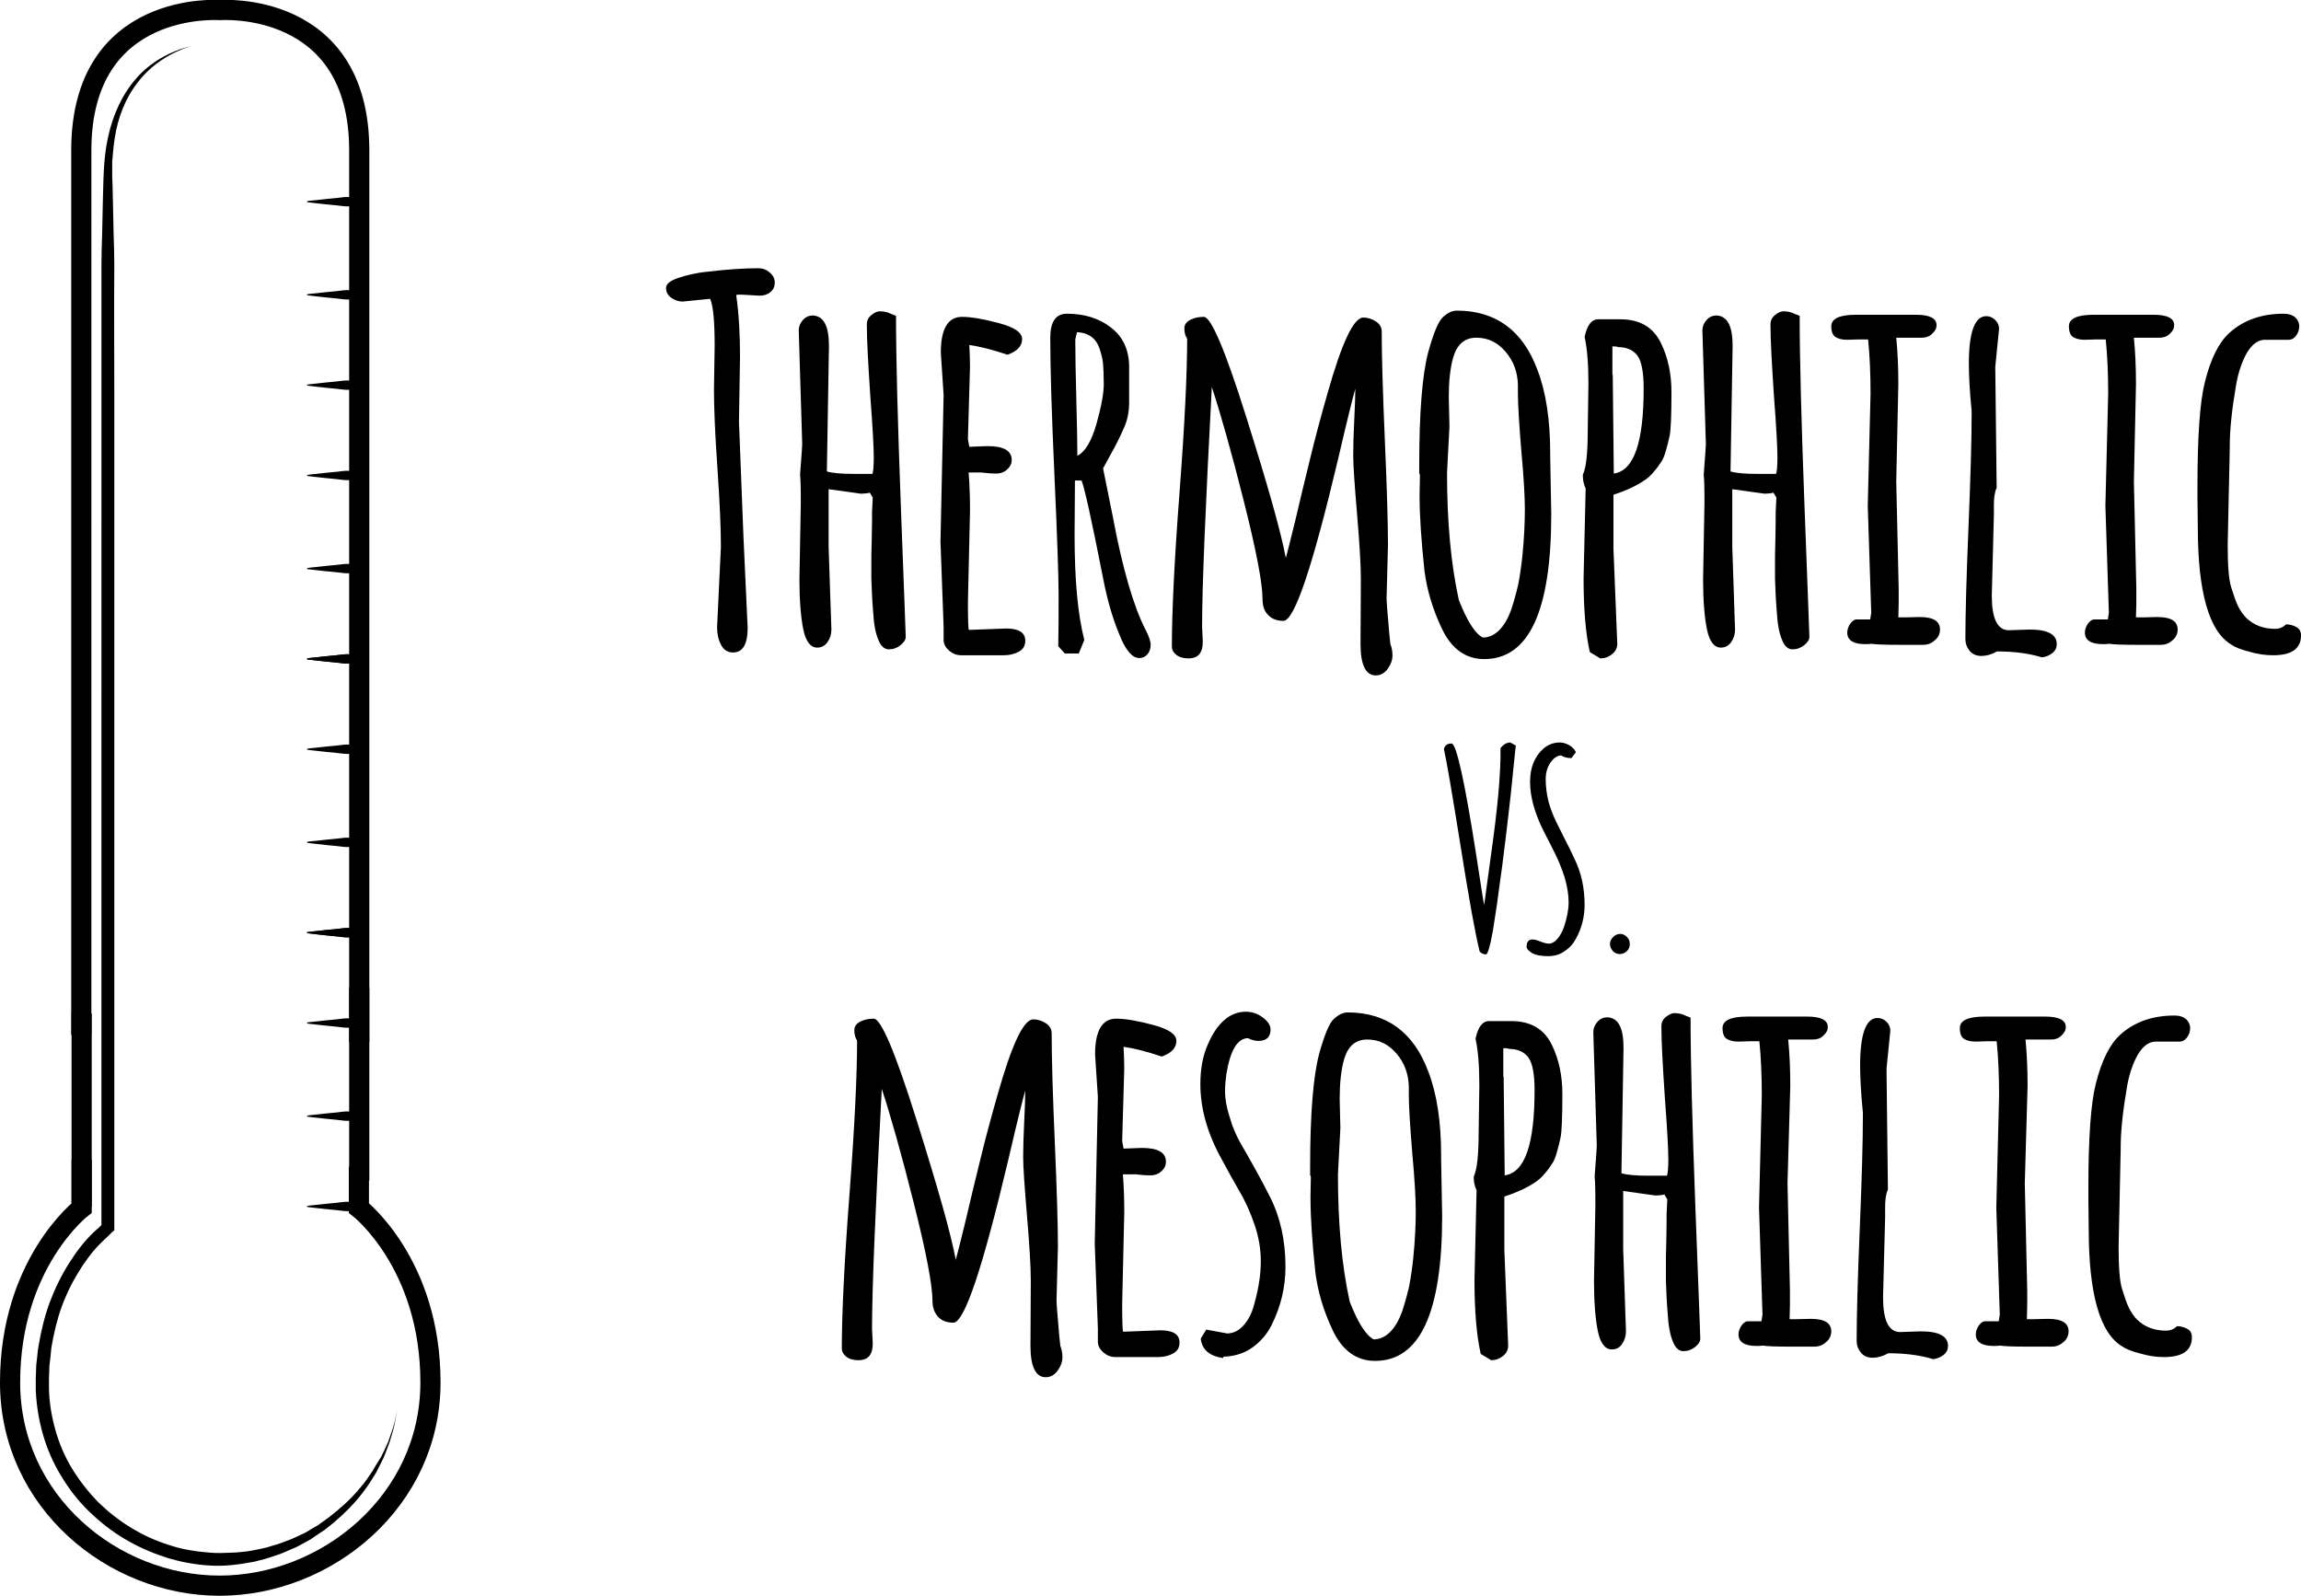 <?xml version="1.0" encoding="utf-8"?>
<!-- Generator: Adobe Illustrator 18.0.0, SVG Export Plug-In . SVG Version: 6.00 Build 0)  -->
<!DOCTYPE svg PUBLIC "-//W3C//DTD SVG 1.1//EN" "http://www.w3.org/Graphics/SVG/1.1/DTD/svg11.dtd">
<svg version="1.1" id="Layer_1" xmlns="http://www.w3.org/2000/svg" xmlns:xlink="http://www.w3.org/1999/xlink" x="0px" y="0px"
	 viewBox="328.3 253.7 662.3 459.3" enable-background="new 328.3 253.7 662.3 459.3" xml:space="preserve">
<g>
	<path fill="none" stroke="#000000" stroke-width="5.806" stroke-miterlimit="10" d="M431.7,553.7c0-47.1,0-219.3,0-256.7
		c0-43.4-40-40.4-40-40.4s-40-3.1-40,40.4c0,36.9,0,204.8,0,254.6"/>
	<g>
		<path d="M442.6,659.8l-0.6,3.1l-0.3,1.5l-0.4,1.5l-0.9,3l-1.1,2.9l-0.6,1.5l-0.7,1.4c-0.5,0.9-0.9,1.9-1.4,2.8
			c-1.1,1.8-2.2,3.6-3.5,5.3c-2.5,3.4-5.5,6.4-8.8,9.2l-2.5,2c-0.9,0.6-1.8,1.2-2.7,1.8l-1.3,0.9c-0.5,0.3-0.9,0.5-1.4,0.8l-2.8,1.5
			c-2,0.8-3.9,1.8-5.9,2.4c-1,0.3-2,0.7-3.1,1l-3.1,0.8c-4.2,0.8-8.6,1.4-12.8,1.1c-2.2-0.1-4.3-0.4-6.5-0.8
			c-1.1-0.2-2.1-0.4-3.2-0.7c-1-0.3-2.1-0.5-3.1-0.9c-4.1-1.3-8.1-3.1-11.8-5.3c-3.7-2.2-7.1-4.9-10.2-7.9c-3.1-3-5.8-6.5-8-10.2
			c-2.3-3.7-4-7.7-5.2-11.8c-1.2-4.1-1.9-8.5-2.1-12.8l0-1.6l0-0.2l0-0.1l0-0.2l0-0.4l0-0.8l0.1-3.1c0-1,0.2-2.1,0.3-3.2
			c0.1-1.1,0.2-2.2,0.4-3.2c0.7-4.2,1.7-8.4,3.2-12.5c1.5-4,3.4-7.9,5.7-11.5c0.6-0.9,1.2-1.8,1.8-2.7c0.6-0.9,1.3-1.7,2-2.6
			c1.4-1.7,2.8-3.2,4.6-4.7l-0.1,0.1l1.4-1.4l-0.5,1.3v-57.6h3.6v2.3h-3.6V404v-36.9c0-12.3,0-24.6,0-36.9c0-3.1,0.1-6.2,0.2-9.2
			l0.2-9.2c0.2-6.1,0.1-12.4,1.5-18.6c1.3-6.1,3.9-12.1,8-16.8c4.1-4.8,9.8-7.9,15.7-9.4c-5.8,1.9-11.2,5.3-14.9,10.1
			c-3.8,4.7-6,10.5-6.9,16.5l-0.3,2.2l-0.2,2.2c-0.1,0.7-0.1,1.5-0.2,2.2l0,2.3l0,2.3l0.1,2.3l0.1,4.6l0.2,9.2
			c0.1,3.1,0.2,6.2,0.2,9.2c-0.1,12.3,0,24.6,0,36.9V404v147.7h-3.6v-2.3h3.6V607v0.8l-0.6,0.5l-1.4,1.4l0,0l-0.1,0.1
			c-0.7,0.6-1.4,1.3-2.1,2c-0.7,0.7-1.4,1.5-2,2.2c-0.6,0.8-1.3,1.6-1.8,2.4c-0.6,0.8-1.2,1.6-1.7,2.5c-2.2,3.4-4,7-5.4,10.8
			c-1.4,3.8-2.3,7.8-3,11.8c-0.1,1-0.2,2-0.3,3c-0.1,1-0.3,2-0.3,3l-0.1,3.1l0,0.8l0,0.4l0,0.3l0,1.5c0.1,4,0.8,8,1.9,11.9
			c1.1,3.8,2.7,7.6,4.8,11c2.1,3.4,4.6,6.6,7.4,9.5c2.9,2.8,6,5.3,9.5,7.4c3.4,2.1,7.1,3.8,11,5c3.8,1.3,7.9,1.9,11.8,2.2
			c1,0.1,2.1,0.1,3,0.1l3-0.1c1,0,2-0.1,3-0.2c1-0.1,2-0.2,3-0.4l3-0.6c1-0.2,2-0.5,2.9-0.8c2-0.5,3.8-1.3,5.7-2l2.8-1.3
			c0.5-0.2,0.9-0.4,1.4-0.7l1.3-0.8c0.9-0.5,1.8-1,2.6-1.6l2.5-1.8c3.2-2.5,6.3-5.2,8.9-8.4c1.4-1.5,2.5-3.3,3.7-5
			c0.5-0.9,1-1.8,1.6-2.7l0.8-1.3l0.7-1.4l1.3-2.8l1-2.9l0.5-1.5l0.4-1.5L442.6,659.8z"/>
	</g>
	<path fill="none" stroke="#000000" stroke-width="5.806" stroke-miterlimit="10" d="M351.8,587.4c0,8.9,0,14,0,14
		s-20.6,15.9-20.6,50.2c0,34.3,29.6,58.5,60.3,58.5c30.8,0,60.7-24.3,60.7-58.5c0-34.3-20.6-50.2-20.6-50.2s0-4.3,0-11.9"/>
	<line fill="none" stroke="#000000" stroke-width="5.806" stroke-miterlimit="10" x1="351.8" y1="545.4" x2="351.8" y2="600.9"/>
	<line fill="none" stroke="#000000" stroke-width="5.806" stroke-miterlimit="10" x1="431.7" y1="538" x2="431.7" y2="593.5"/>
	<path fill="none" stroke="#000000" stroke-width="3.629" stroke-miterlimit="10" d="M359.4,549.4"/>
	<g>
		<path d="M416.7,600.8c0,0,1.1-0.2,2.6-0.3c1.6-0.2,3.7-0.4,5.8-0.6c1.1-0.1,2.1-0.3,3.1-0.3c1,0,1.9,0.1,2.7,0.3
			c1.6,0.3,2.6,0.9,2.6,0.9v0.3c0,0-1.1,0.6-2.6,0.9c-0.8,0.2-1.7,0.3-2.7,0.3c-1,0-2-0.2-3.1-0.3c-2.1-0.2-4.2-0.4-5.8-0.6
			c-1.6-0.2-2.6-0.3-2.6-0.3V600.8z"/>
	</g>
	<g>
		<path d="M416.7,574.8c0,0,1.1-0.2,2.6-0.3c1.6-0.2,3.7-0.4,5.8-0.6c1.1-0.1,2.1-0.3,3.1-0.3c1,0,1.9,0.1,2.7,0.3
			c1.6,0.3,2.6,0.9,2.6,0.9v0.3c0,0-1.1,0.6-2.6,0.9c-0.8,0.2-1.7,0.3-2.7,0.3c-1,0-2-0.2-3.1-0.3c-2.1-0.2-4.2-0.4-5.8-0.6
			c-1.6-0.2-2.6-0.3-2.6-0.3V574.8z"/>
	</g>
	<g>
		<path d="M416.7,548c0,0,1.1-0.2,2.6-0.3c1.6-0.2,3.7-0.4,5.8-0.6c1.1-0.1,2.1-0.3,3.1-0.3c1,0,1.9,0.1,2.7,0.3
			c1.6,0.3,2.6,0.9,2.6,0.9v0.3c0,0-1.1,0.6-2.6,0.9c-0.8,0.2-1.7,0.3-2.7,0.3c-1,0-2-0.2-3.1-0.3c-2.1-0.2-4.2-0.4-5.8-0.6
			c-1.6-0.2-2.6-0.3-2.6-0.3V548z"/>
	</g>
	<g>
		<path d="M416.7,522c0,0,1.1-0.2,2.6-0.3c1.6-0.2,3.7-0.4,5.8-0.6c1.1-0.1,2.1-0.3,3.1-0.3c1,0,1.9,0.1,2.7,0.3
			c1.6,0.3,2.6,0.9,2.6,0.9v0.3c0,0-1.1,0.6-2.6,0.9c-0.8,0.2-1.7,0.3-2.7,0.3c-1,0-2-0.2-3.1-0.3c-2.1-0.2-4.2-0.4-5.8-0.6
			c-1.6-0.2-2.6-0.3-2.6-0.3V522z"/>
	</g>
	<g>
		<path d="M416.7,522c0,0,1.1-0.2,2.6-0.3c1.6-0.2,3.7-0.4,5.8-0.6c1.1-0.1,2.1-0.3,3.1-0.3c1,0,1.9,0.1,2.7,0.3
			c1.6,0.3,2.6,0.9,2.6,0.9v0.3c0,0-1.1,0.6-2.6,0.9c-0.8,0.2-1.7,0.3-2.7,0.3c-1,0-2-0.2-3.1-0.3c-2.1-0.2-4.2-0.4-5.8-0.6
			c-1.6-0.2-2.6-0.3-2.6-0.3V522z"/>
	</g>
	<g>
		<path d="M416.7,496c0,0,1.1-0.2,2.6-0.3c1.6-0.2,3.7-0.4,5.8-0.6c1.1-0.1,2.1-0.3,3.1-0.3c1,0,1.9,0.1,2.7,0.3
			c1.6,0.3,2.6,0.9,2.6,0.9v0.3c0,0-1.1,0.6-2.6,0.9c-0.8,0.2-1.7,0.3-2.7,0.3c-1,0-2-0.2-3.1-0.3c-2.1-0.2-4.2-0.4-5.8-0.6
			c-1.6-0.2-2.6-0.3-2.6-0.3V496z"/>
	</g>
	<g>
		<path d="M416.7,469.2c0,0,1.1-0.2,2.6-0.3c1.6-0.2,3.7-0.4,5.8-0.6c1.1-0.1,2.1-0.3,3.1-0.3c1,0,1.9,0.1,2.7,0.3
			c1.6,0.3,2.6,0.9,2.6,0.9v0.3c0,0-1.1,0.6-2.6,0.9c-0.8,0.2-1.7,0.3-2.7,0.3c-1,0-2-0.2-3.1-0.3c-2.1-0.2-4.2-0.4-5.8-0.6
			c-1.6-0.2-2.6-0.3-2.6-0.3V469.2z"/>
	</g>
	<g>
		<path d="M416.7,443.2c0,0,1.1-0.2,2.6-0.3c1.6-0.2,3.7-0.4,5.8-0.6c1.1-0.1,2.1-0.3,3.1-0.3c1,0,1.9,0.1,2.7,0.3
			c1.6,0.3,2.6,0.9,2.6,0.9v0.3c0,0-1.1,0.6-2.6,0.9c-0.8,0.2-1.7,0.3-2.7,0.3c-1,0-2-0.2-3.1-0.3c-2.1-0.2-4.2-0.4-5.8-0.6
			c-1.6-0.2-2.6-0.3-2.6-0.3V443.2z"/>
	</g>
	<g>
		<path d="M416.7,443.2c0,0,1.1-0.2,2.6-0.3c1.6-0.2,3.7-0.4,5.8-0.6c1.1-0.1,2.1-0.3,3.1-0.3c1,0,1.9,0.1,2.7,0.3
			c1.6,0.3,2.6,0.9,2.6,0.9v0.3c0,0-1.1,0.6-2.6,0.9c-0.8,0.2-1.7,0.3-2.7,0.3c-1,0-2-0.2-3.1-0.3c-2.1-0.2-4.2-0.4-5.8-0.6
			c-1.6-0.2-2.6-0.3-2.6-0.3V443.2z"/>
	</g>
	<g>
		<path d="M416.7,417.2c0,0,1.1-0.2,2.6-0.3c1.6-0.2,3.7-0.4,5.8-0.6c1.1-0.1,2.1-0.3,3.1-0.3c1,0,1.9,0.1,2.7,0.3
			c1.6,0.3,2.6,0.9,2.6,0.9v0.3c0,0-1.1,0.6-2.6,0.9c-0.8,0.2-1.7,0.3-2.7,0.3c-1,0-2-0.2-3.1-0.3c-2.1-0.2-4.2-0.4-5.8-0.6
			c-1.6-0.2-2.6-0.3-2.6-0.3V417.2z"/>
	</g>
	<g>
		<path d="M416.7,390.4c0,0,1.1-0.2,2.6-0.3c1.6-0.2,3.7-0.4,5.8-0.6c1.1-0.1,2.1-0.3,3.1-0.3c1,0,1.9,0.1,2.7,0.3
			c1.6,0.3,2.6,0.9,2.6,0.9v0.3c0,0-1.1,0.6-2.6,0.9c-0.8,0.2-1.7,0.3-2.7,0.3c-1,0-2-0.2-3.1-0.3c-2.1-0.2-4.2-0.4-5.8-0.6
			c-1.6-0.2-2.6-0.3-2.6-0.3V390.4z"/>
	</g>
	<g>
		<path d="M416.7,364.4c0,0,1.1-0.2,2.6-0.3c1.6-0.2,3.7-0.4,5.8-0.6c1.1-0.1,2.1-0.3,3.1-0.3c1,0,1.9,0.1,2.7,0.3
			c1.6,0.3,2.6,0.9,2.6,0.9v0.3c0,0-1.1,0.6-2.6,0.9c-0.8,0.2-1.7,0.3-2.7,0.3c-1,0-2-0.2-3.1-0.3c-2.1-0.2-4.2-0.4-5.8-0.6
			c-1.6-0.2-2.6-0.3-2.6-0.3V364.4z"/>
	</g>
	<g>
		<path d="M416.7,338.4c0,0,1.1-0.2,2.6-0.3c1.6-0.2,3.7-0.4,5.8-0.6c1.1-0.1,2.1-0.3,3.1-0.3c1,0,1.9,0.1,2.7,0.3
			c1.6,0.3,2.6,0.9,2.6,0.9v0.3c0,0-1.1,0.6-2.6,0.9c-0.8,0.2-1.7,0.3-2.7,0.3c-1,0-2-0.2-3.1-0.3c-2.1-0.2-4.2-0.4-5.8-0.6
			c-1.6-0.2-2.6-0.3-2.6-0.3V338.4z"/>
	</g>
	<g>
		<path d="M416.7,311.6c0,0,1.1-0.2,2.6-0.3c1.6-0.2,3.7-0.4,5.8-0.6c1.1-0.1,2.1-0.3,3.1-0.3c1,0,1.9,0.1,2.7,0.3
			c1.6,0.3,2.6,0.9,2.6,0.9v0.3c0,0-1.1,0.6-2.6,0.9c-0.8,0.2-1.7,0.3-2.7,0.3c-1,0-2-0.2-3.1-0.3c-2.1-0.2-4.2-0.4-5.8-0.6
			c-1.6-0.2-2.6-0.3-2.6-0.3V311.6z"/>
	</g>
</g>
<g>
	<path d="M541.3,356.4l-0.3,18.7l1.3,33.3l1.2,26c0,4.7-1.4,7.1-4.2,7.1c-1.6,0-2.8-0.8-3.5-2.3c-0.8-1.5-1.1-3.2-1.1-5l1.1-23.1
		c0-5-0.3-12.5-1-22.6c-0.7-10-1-17.6-1-22.6l0.2-12.7c0-6.9-0.4-11.4-1.3-13.5l-7.9,0.8c-1.2,0-2.3-0.4-3.3-1.1
		c-1-0.7-1.5-1.7-1.5-2.8c0-1.2,1.2-2.1,3.5-2.9c2.4-0.8,5.2-1.5,8.5-1.8c5.8-0.7,10.7-1,14.6-1c1.2,0,2.3,0.4,3.2,1.2
		c1,0.8,1.5,1.8,1.5,2.9c0,1.2-0.4,2.1-1.3,2.8c-0.8,0.7-1.9,1-3.1,1l-5.2-0.3c-0.7,0-1.2,0-1.5,0.1
		C541,344.1,541.3,350.1,541.3,356.4z"/>
	<path d="M566.9,353.3l-0.6,36.1c1.7,0.5,4.4,0.7,7.9,0.7h5.2c0.2-0.4,0.4-2,0.4-4.7s-0.3-8.6-1-17.7c-0.6-9.1-1-16-1-20.6
		c0-1.1,0.4-2,1.3-2.7c0.8-0.7,1.7-1.1,2.4-1.1c0.8,0,1.4,0.1,1.8,0.2c0.5,0.1,1,0.3,1.6,0.6c0.6,0.2,1,0.4,1.3,0.5
		c0,12.5,0.5,30.9,1.4,55c0.9,24.1,1.4,36.6,1.4,37.4c0,0.8-0.5,1.6-1.5,2.4c-1,0.8-2.1,1.2-3.4,1.2c-1.2,0-2.3-0.9-3-2.8
		c-0.8-1.8-1.3-4.6-1.5-8.2c-0.3-3.6-0.4-6.7-0.5-9.4c0-1.1,0-2.4,0-3.9c0-2,0-4.2,0.1-6.8c0.1-4.5,0.1-7.1,0.1-7.8v-0.6l0.2-4.2
		l-0.8-1.3v-0.1c-0.8,0.2-1.7,0.3-2.6,0.3l-9.3-1.3v16.6l0.8,23.8c0,1.4-0.4,2.6-1.1,3.6s-1.7,1.6-3,1.6c-1.9,0-3.3-1.8-4-5.3
		c-0.7-3.5-1.1-8.3-1.1-14.4l0.4-22.1c0-4.6-0.1-7.1-0.2-7.6v-0.7c0.4-5,0.6-7.9,0.6-8.5l-1-32.7c0-1.1,0.4-2.1,1.2-3
		c0.8-0.9,1.8-1.3,2.9-1.3C565.4,344.7,566.9,347.5,566.9,353.3z"/>
	<path d="M599.9,367.4l-0.8-12.2c0-6.8,2-10.3,6.1-10.3c2.6,0,6.1,0.6,10.6,1.8c4.5,1.2,6.7,2.7,6.7,4.6c0,2-1.4,3.5-4.2,4.5
		c-4.5-1.5-8.1-2.4-11-2.8c0.1,2.1,0.2,4.2,0.2,6.2l-0.6,20.8c0,0.1,0.1,0.8,0.4,2.3l5.2-0.2c4.7,0,7,1.3,7,4c0,1-0.4,1.9-1.3,2.7
		c-0.8,0.8-1.9,1.2-3.2,1.2c-1.3,0-2.7-0.1-4.2-0.3h-3.7c0.3,3.7,0.4,7.3,0.4,11l-0.6,26.2c0,5.4,0.1,8.1,0.3,8.1l10.7-0.4
		c3.7,0,5.5,1.2,5.5,3.5c0,1.5-0.6,2.5-1.9,3.2c-1.3,0.7-2.7,1-4.3,1h-12.2c-1.3,0-2.4-0.4-3.5-1.3c-1-0.9-1.6-1.9-1.6-3.1v-3.8
		l-0.9-24.5L599.9,367.4z"/>
	<path d="M637.7,392l-0.1,15.7c0,12.8,0.9,22.8,2.8,30.2l-1.6,3.9h-4l-1.9-2.1c0.1-4.3,0.1-9.2,0.1-14.6c0-5.4-0.4-16.9-1.2-34.6
		c-0.8-17.7-1.2-30.9-1.2-39.6c0-4.6,1.6-6.9,4.8-6.9c5,0,9.3,1.3,12.7,4c3.4,2.6,5.2,6.4,5.2,11.3v10.2c0,2.8-0.5,5.3-1.6,7.6
		c-1,2.3-2.2,4.7-3.6,7.2c-1.4,2.5-2.1,3.9-2.3,4.2c0.5,2.4,1.4,7,2.8,13.9c2.8,15,6,25.9,9.4,32.5c1,1.9,1.5,3.4,1.5,4.4
		s-0.3,2-0.9,2.7c-0.6,0.7-1.4,1.1-2.4,1.1c-2,0-4-2.3-5.8-7c-1.9-4.6-3.4-9.8-4.5-15.5c-3.4-17.3-5.5-26.8-6.3-28.6H637.7z
		 M638.3,349.3l-0.5,2.1c0,4,0.1,9.7,0.3,17.2c0.2,7.5,0.3,12.9,0.3,16.3c2.3-1.2,4.1-4.3,5.5-9.2c1.4-5,2.1-8.8,2.1-11.4
		c0-2.6-0.1-4.6-0.2-5.8c-0.1-1.2-0.4-2.6-0.9-4.1C643.9,351.1,641.7,349.5,638.3,349.3z"/>
	<path d="M719.9,439l0.1-18.5c0-4.3-0.4-10.6-1.1-18.9c-0.7-8.3-1.1-13.9-1.1-16.8c0-2.9,0.1-6.3,0.3-10.3c0.2-4,0.3-7,0.3-8.9
		c-0.4,1.3-2.1,7.9-4.9,20c-7.4,31.2-12.6,46.8-15.8,46.8c-1.9,0-3.4-0.6-4.4-1.7c-1.1-1.1-1.6-2.6-1.6-4.5c0-4.6-1.8-14-5.4-28.3
		c-3.6-14.3-6.7-25.2-9.2-32.8c-1.8,34-2.8,57.1-2.8,69l0.2,4.3c0,1.6-0.3,2.7-1,3.6c-0.7,0.8-1.7,1.2-3.1,1.2c-1.4,0-2.6-0.3-3.5-1
		c-0.9-0.7-1.3-1.5-1.3-2.4c0-9.9,0.7-24.6,2.2-44.3c1.5-19.7,2.2-34.4,2.2-44.3c-0.6-0.9-0.8-1.9-0.8-3c0-1.1,0.6-1.9,1.8-2.5
		c1.2-0.6,2.5-0.8,3.8-0.8c2.1,0,6.2,9.7,12.3,29.1c6.1,19.4,9.9,32.8,11.3,40.3c0.4-1.4,1.3-5,2.7-10.7c1.3-5.7,2.8-11.7,4.3-17.9
		c1.5-6.2,3.2-12.5,5-18.8c4.1-14.5,7.5-21.8,10.3-21.8c1.3,0,2.5,0.4,3.6,1.1c1.1,0.7,1.7,1.7,1.7,2.9c0,7,0.3,17.4,0.9,31.3
		s0.9,23.9,0.9,30.2l-0.4,15.3v0.1c0,1.1,0.3,4.5,0.8,10.3l0.3,2.8c0.4,1,0.6,2.1,0.6,3.3c0,1.2-0.4,2.4-1.3,3.7
		c-0.9,1.3-2.1,2-3.5,2C721.4,448.1,719.9,445.1,719.9,439z"/>
	<path d="M736.9,396.2l0.1-5.5c0-0.5-0.1-0.7-0.2-0.7v-2.6c0-15.2,0.9-26,2.6-32.4c1.5-5.4,2.9-8.8,4.2-10c1.4-1.3,2.7-1.9,4-1.9
		c11.2,0,19,5.7,23.2,17c2.5,6.5,3.7,14.5,3.7,24.1v1.1l0.3,16.4c0,27.8-6.4,41.7-19.3,41.7c-5.3,0-9.4-2.9-12.2-8.8
		c-2.7-5.7-4.3-11.2-5-16.7C737.4,409.4,736.9,402.3,736.9,396.2z M745.5,376.4l-0.7,13.4c0,14,1.1,26.2,3.4,36.6
		c2.4,6.1,4.7,9.7,6.9,10.8c1.7,0,3.3-0.7,4.7-2.1c1.4-1.4,2.5-3.3,3.4-5.7c0.8-2.4,1.5-4.9,2.1-7.5c0.5-2.6,0.9-5.4,1.2-8.3
		c0.5-5.1,0.7-9.5,0.7-13.2c0-3.6-0.3-9.2-1-16.7c-0.6-7.5-1-13.1-1-16.8v-2.5c-0.1-3.5-1.2-6.7-3.5-9.4s-5-4.1-8.5-4.1
		c-3.3,0-5.5,1.9-6.6,5.6c-0.9,3.1-1.3,7-1.3,11.5L745.5,376.4z"/>
	<path d="M785.3,377.9l0.2-13.8c0-5.9-0.4-10.4-1.1-13.4c0.7-3.4,2-5.1,3.9-5.1h6.4c5.6,0,9.5,2.3,11.7,6.9c2,4.1,3,8.8,3,14.1
		c0,6.7-0.2,10.9-0.5,12.4c-0.3,1.5-0.7,3-1.1,4.4c-0.4,1.4-0.8,2.5-1.4,3.3c-0.5,0.8-1.2,1.8-2.1,2.8c-0.8,1-1.8,1.9-2.9,2.6
		c-2.4,1.6-5.3,2.9-8.7,4v15.5l1.1,27.4c0,1.2-0.5,2.2-1.5,3c-1,0.8-2.1,1.2-3.4,1.2l-3-1.8c-1.2-5.3-1.8-12.4-1.8-21.3l0.6-25.8
		c-0.6-1.3-0.8-2.5-0.8-3.5v-0.5C784.8,388.5,785.3,384.3,785.3,377.9z M792.5,361.6l0.3,28.2v0.2c5.8-0.8,8.6-8.9,8.6-24.5
		c0-4.6-0.6-7.7-1.7-9.3c-1.2-1.7-3.1-2.6-5.7-2.6c0-0.1-0.5-0.2-1.6-0.2V361.6z"/>
	<path d="M827,353.3l-0.6,36.1c1.7,0.5,4.4,0.7,7.9,0.7h5.2c0.2-0.4,0.4-2,0.4-4.7s-0.3-8.6-1-17.7c-0.6-9.1-1-16-1-20.6
		c0-1.1,0.4-2,1.3-2.7c0.8-0.7,1.7-1.1,2.4-1.1c0.8,0,1.4,0.1,1.8,0.2c0.5,0.1,1,0.3,1.6,0.6c0.6,0.2,1,0.4,1.3,0.5
		c0,12.5,0.5,30.9,1.4,55c0.9,24.1,1.4,36.6,1.4,37.4c0,0.8-0.5,1.6-1.5,2.4c-1,0.8-2.1,1.2-3.4,1.2c-1.2,0-2.3-0.9-3-2.8
		c-0.8-1.8-1.3-4.6-1.5-8.2c-0.3-3.6-0.4-6.7-0.5-9.4c0-1.1,0-2.4,0-3.9c0-2,0-4.2,0.1-6.8c0.1-4.5,0.1-7.1,0.1-7.8v-0.6l0.2-4.2
		l-0.8-1.3v-0.1c-0.8,0.2-1.7,0.3-2.6,0.3l-9.3-1.3v16.6l0.8,23.8c0,1.4-0.4,2.6-1.1,3.6s-1.7,1.6-3,1.6c-1.9,0-3.3-1.8-4-5.3
		c-0.7-3.5-1.1-8.3-1.1-14.4l0.4-22.1c0-4.6-0.1-7.1-0.2-7.6v-0.7c0.4-5,0.6-7.9,0.6-8.5l-1-32.7c0-1.1,0.4-2.1,1.2-3
		c0.8-0.9,1.8-1.3,2.9-1.3C825.5,344.7,827,347.5,827,353.3z"/>
	<path d="M874.1,392.3l0.7,30.8v4.3l-0.1,4h1.9l4.2-0.1c4,0,5.9,1.2,5.9,3.6c0,1.2-0.5,2.3-1.5,3.1c-1,0.9-2.1,1.3-3.4,1.3h-6.4
		c-4.4,0-7.2-0.1-8.4-0.3c-0.8,0.1-1.3,0.1-1.8,0.1c-3.4,0-5.2-1.1-5.2-3.3c0-0.9,0.3-1.7,0.8-2.5c0.6-0.8,1.1-1.2,1.7-1.3h4.1
		l0.3-1.9l-1-30.8l0.8-32.3c0-5.5-0.2-10.7-0.7-15.6h-2.8l-3.3,0.1c-1.4,0-2.5-0.3-3.3-0.8c-0.8-0.5-1.2-1.6-1.2-3.1
		c0-2.2,2.4-3.3,7.1-3.3h17.3c3.9,0,5.9,1,5.9,3c0,0.9-0.4,1.7-1.3,2.5c-0.8,0.8-1.8,1.1-2.9,1.1h-7.4c0.4,4,0.6,8.4,0.6,13.4
		L874.1,392.3z"/>
	<path d="M902.6,359.3l0.4,34.8c-0.6,1.3-0.8,3-0.8,5v2.9l-0.6,23.1c0,6.6,1.6,10,4.9,10l6-0.2c5.2,0,7.8,1.4,7.8,4.2
		c0,1-0.4,1.9-1.3,2.6c-0.9,0.7-1.9,1.1-3,1.2c-3.5-1.1-7.9-1.7-12.9-1.7c-1.6,0.9-3.1,1.3-4.5,1.3s-2.6-0.5-3.4-1.5
		c-0.8-1-1.2-2.1-1.2-3.3c0-7.2,0.3-18,0.9-32.4c0.6-14.4,0.9-25.2,0.9-32.4V372c-0.6-6-0.8-10.6-0.8-13.6c0-9.1,1.7-13.7,5-13.7
		c1,0,1.9,0.4,2.6,1.1c0.7,0.7,1.1,1.6,1.1,2.5L902.6,359.3z"/>
	<path d="M942.5,392.3l0.7,30.8v4.3l-0.1,4h1.9l4.2-0.1c4,0,5.9,1.2,5.9,3.6c0,1.2-0.5,2.3-1.5,3.1c-1,0.9-2.1,1.3-3.4,1.3h-6.4
		c-4.4,0-7.2-0.1-8.4-0.3c-0.8,0.1-1.3,0.1-1.8,0.1c-3.4,0-5.2-1.1-5.2-3.3c0-0.9,0.3-1.7,0.8-2.5c0.6-0.8,1.1-1.2,1.7-1.3h4.1
		l0.3-1.9l-1-30.8l0.8-32.3c0-5.5-0.2-10.7-0.7-15.6h-2.8l-3.3,0.1c-1.4,0-2.5-0.3-3.3-0.8c-0.8-0.5-1.2-1.6-1.2-3.1
		c0-2.2,2.4-3.3,7.1-3.3h17.3c3.9,0,5.9,1,5.9,3c0,0.9-0.4,1.7-1.3,2.5c-0.8,0.8-1.8,1.1-2.9,1.1h-7.4c0.4,4,0.6,8.4,0.6,13.4
		L942.5,392.3z"/>
	<path d="M960.9,405.5l-0.1-8.5v-3.5c0-14.2,0.7-24.1,2.1-29.7c1.7-6.9,4.1-11.6,7.1-14.3c4.1-3.7,9.3-5.5,15.6-5.5
		c1.5,0,2.6,0.4,3.4,1.1c0.7,0.7,1.1,1.6,1.1,2.5s-0.3,1.9-0.9,2.7c-0.6,0.8-1.3,1.2-2.2,1.2h-6.8c-2,0-3.7,1.3-5.2,3.8
		c-1.4,2.5-2.5,5.7-3.1,9.3c-1.2,7-1.8,12.8-1.8,17.3v0.7l-0.6,27.9c0,5.9,0.3,10,1,12.2s1.3,4.1,2,5.5c0.7,1.4,1.5,2.5,2.4,3.4
		c2.2,2.1,5,3.1,8.3,3.1c1.1,0,2.2-0.4,3.1-1.3c1.1,0,2.1,0.3,3,0.8c0.9,0.5,1.3,1.3,1.3,2.4c0,3.8-2.7,5.7-8,5.7
		c-2.2,0-4.4-0.3-6.8-1c-2.4-0.6-4.2-1.3-5.3-2.1C964.1,435.4,960.9,424,960.9,405.5z"/>
</g>
<g>
	<path d="M624.9,641l0.1-18.5c0-4.3-0.4-10.6-1.1-18.9c-0.7-8.3-1.1-13.9-1.1-16.8c0-2.9,0.1-6.3,0.3-10.3c0.2-4,0.3-7,0.3-8.9
		c-0.4,1.3-2.1,7.9-4.9,20c-7.4,31.2-12.6,46.8-15.8,46.8c-1.9,0-3.4-0.6-4.4-1.7s-1.6-2.6-1.6-4.5c0-4.6-1.8-14-5.4-28.3
		c-3.6-14.3-6.7-25.2-9.2-32.8c-1.8,34-2.8,57.1-2.8,69l0.2,4.3c0,1.6-0.3,2.7-1,3.6c-0.7,0.8-1.7,1.2-3.1,1.2c-1.4,0-2.6-0.3-3.5-1
		c-0.9-0.7-1.3-1.5-1.3-2.4c0-9.9,0.7-24.6,2.2-44.3s2.2-34.4,2.2-44.3c-0.6-0.9-0.8-1.9-0.8-3c0-1.1,0.6-1.9,1.8-2.5
		c1.2-0.6,2.5-0.8,3.8-0.8c2.1,0,6.2,9.7,12.3,29.1c6.1,19.4,9.9,32.8,11.3,40.3c0.4-1.4,1.3-5,2.7-10.7c1.3-5.7,2.8-11.7,4.3-17.9
		c1.5-6.2,3.2-12.5,5-18.8c4.1-14.5,7.5-21.8,10.3-21.8c1.3,0,2.5,0.4,3.6,1.1c1.1,0.7,1.7,1.7,1.7,2.9c0,7,0.3,17.4,0.9,31.3
		c0.6,13.9,0.9,23.9,0.9,30.2l-0.4,15.3v0.1c0,1.1,0.3,4.5,0.8,10.3l0.3,2.8c0.4,1,0.6,2.1,0.6,3.3c0,1.2-0.4,2.4-1.3,3.7
		c-0.9,1.3-2.1,2-3.5,2C626.4,650.1,624.9,647.1,624.9,641z"/>
	<path d="M644.3,569.4l-0.8-12.2c0-6.8,2-10.3,6.1-10.3c2.6,0,6.1,0.6,10.6,1.8c4.5,1.2,6.7,2.7,6.7,4.6c0,2-1.4,3.5-4.2,4.5
		c-4.5-1.5-8.1-2.4-11-2.8c0.1,2.1,0.2,4.2,0.2,6.2l-0.6,20.8c0,0.1,0.1,0.8,0.4,2.3l5.2-0.2c4.7,0,7,1.3,7,4c0,1-0.4,1.9-1.3,2.7
		c-0.8,0.8-1.9,1.2-3.2,1.2c-1.3,0-2.7-0.1-4.2-0.3h-3.7c0.3,3.7,0.4,7.3,0.4,11l-0.6,26.2c0,5.4,0.1,8.1,0.3,8.1l10.7-0.4
		c3.7,0,5.5,1.2,5.5,3.5c0,1.5-0.6,2.5-1.9,3.2s-2.7,1-4.3,1h-12.2c-1.3,0-2.4-0.4-3.5-1.3c-1-0.9-1.6-1.9-1.6-3.1v-3.8l-0.9-24.5
		L644.3,569.4z"/>
	<path d="M675.5,636.4l6,1.1c1.8,0,3.4-0.8,4.8-2.4c1.4-1.6,2.4-3.6,3-6c1.3-4.6,1.9-8.7,1.9-12.3c0-3.6-0.6-7.1-1.8-10.6
		c-1.2-3.5-2.6-6.7-4.4-9.7c-1.7-3-3.4-6-5.1-9.2c-4.1-7.4-6.1-14.6-6.1-21.6c0-4.3,0.7-8.2,2.2-11.5c2.7-6.2,6.4-9.3,10.9-9.3
		c1.7,0,3.3,0.5,4.8,1.6c1.5,1.1,2.3,2.3,2.3,3.5c0,2.2-1.2,3.3-3.5,3.3c-1,0-2.1-0.3-3-0.8c-3.1,0.1-5.1,3.6-6.2,10.3
		c-0.2,1.5-0.4,3.2-0.4,5.1s0.4,4.4,1.3,7.2c0.8,2.9,1.9,5.4,3.2,7.7c1.3,2.2,2.7,4.7,4.2,7.4c1.5,2.7,2.9,5.3,4.2,7.9
		c3,5.9,4.5,12.6,4.5,20.2c0,5.8-1.3,11.4-4,16.8c-1.3,2.6-3.2,4.8-5.6,6.5c-2.4,1.7-5.2,2.5-8.3,2.6v0.4c-4-0.6-6.1-2.4-6.5-5.6
		L675.5,636.4z"/>
	<path d="M705.5,598.2l0.1-5.5c0-0.5-0.1-0.7-0.2-0.7v-2.6c0-15.2,0.9-26,2.6-32.4c1.5-5.4,2.9-8.8,4.2-10c1.4-1.3,2.7-1.9,4-1.9
		c11.2,0,19,5.7,23.2,17c2.5,6.5,3.7,14.5,3.7,24.1v1.1l0.3,16.4c0,27.8-6.4,41.7-19.3,41.7c-5.3,0-9.4-2.9-12.2-8.8
		c-2.7-5.7-4.3-11.2-5-16.7C706,611.4,705.5,604.3,705.5,598.2z M714.1,578.4l-0.7,13.4c0,14,1.1,26.2,3.4,36.6
		c2.4,6.1,4.7,9.7,6.9,10.8c1.7,0,3.3-0.7,4.7-2.1s2.5-3.3,3.4-5.7c0.8-2.4,1.5-4.9,2.1-7.5c0.5-2.6,0.9-5.4,1.2-8.3
		c0.5-5.1,0.7-9.5,0.7-13.2c0-3.6-0.3-9.2-1-16.7c-0.6-7.5-1-13.1-1-16.8v-2.5c-0.1-3.5-1.2-6.7-3.5-9.4s-5-4.1-8.5-4.1
		c-3.3,0-5.5,1.9-6.6,5.6c-0.9,3.1-1.3,7-1.3,11.5L714.1,578.4z"/>
	<path d="M753.9,579.9l0.2-13.8c0-5.9-0.4-10.4-1.1-13.4c0.7-3.4,2-5.1,3.9-5.1h6.4c5.6,0,9.5,2.3,11.7,6.9c2,4.1,3,8.8,3,14.1
		c0,6.7-0.2,10.9-0.5,12.4c-0.3,1.5-0.7,3-1.1,4.4c-0.4,1.4-0.8,2.5-1.4,3.3c-0.5,0.8-1.2,1.8-2.1,2.8c-0.8,1-1.8,1.9-2.9,2.6
		c-2.4,1.6-5.3,2.9-8.7,4v15.5l1.1,27.4c0,1.2-0.5,2.2-1.5,3c-1,0.8-2.1,1.2-3.4,1.2l-3-1.8c-1.2-5.3-1.8-12.4-1.8-21.3l0.6-25.8
		c-0.6-1.3-0.8-2.5-0.8-3.5v-0.5C753.4,590.5,753.9,586.3,753.9,579.9z M761.1,563.6l0.3,28.2v0.2c5.8-0.8,8.6-8.9,8.6-24.5
		c0-4.6-0.6-7.7-1.7-9.3c-1.2-1.7-3.1-2.6-5.7-2.6c0-0.1-0.5-0.2-1.6-0.2V563.6z"/>
	<path d="M795.6,555.3l-0.6,36.1c1.7,0.5,4.4,0.7,7.9,0.7h5.2c0.2-0.4,0.4-2,0.4-4.7c0-2.7-0.3-8.6-1-17.7c-0.6-9.1-1-16-1-20.6
		c0-1.1,0.4-2,1.3-2.7s1.7-1.1,2.4-1.1c0.8,0,1.4,0.1,1.8,0.2c0.5,0.1,1,0.3,1.6,0.6c0.6,0.2,1,0.4,1.3,0.5c0,12.5,0.5,30.9,1.4,55
		c0.9,24.1,1.4,36.6,1.4,37.4c0,0.8-0.5,1.6-1.5,2.4c-1,0.8-2.1,1.2-3.4,1.2c-1.2,0-2.3-0.9-3-2.8c-0.8-1.8-1.3-4.6-1.5-8.2
		c-0.3-3.6-0.4-6.7-0.5-9.4c0-1.1,0-2.4,0-3.9c0-2,0-4.2,0.1-6.8c0.1-4.5,0.1-7.1,0.1-7.8v-0.6l0.2-4.2l-0.8-1.3v-0.1
		c-0.8,0.2-1.7,0.3-2.6,0.3l-9.3-1.3v16.6l0.8,23.8c0,1.4-0.4,2.6-1.1,3.6c-0.7,1.1-1.7,1.6-3,1.6c-1.9,0-3.3-1.8-4-5.3
		c-0.7-3.5-1.1-8.3-1.1-14.4l0.4-22.1c0-4.6-0.1-7.1-0.2-7.6v-0.7c0.4-5,0.6-7.9,0.6-8.5l-1-32.7c0-1.1,0.4-2.1,1.2-3
		c0.8-0.9,1.8-1.3,2.9-1.3C794.1,546.7,795.6,549.5,795.6,555.3z"/>
	<path d="M842.8,594.3l0.7,30.8v4.3l-0.1,4h1.9l4.2-0.1c4,0,5.9,1.2,5.9,3.6c0,1.2-0.5,2.3-1.5,3.1c-1,0.9-2.1,1.3-3.4,1.3h-6.4
		c-4.4,0-7.2-0.1-8.4-0.3c-0.8,0.1-1.3,0.1-1.8,0.1c-3.4,0-5.2-1.1-5.2-3.3c0-0.9,0.3-1.7,0.8-2.5c0.6-0.8,1.1-1.2,1.7-1.3h4.1
		l0.3-1.9l-1-30.8l0.8-32.3c0-5.5-0.2-10.7-0.7-15.6h-2.8l-3.3,0.1c-1.4,0-2.5-0.3-3.3-0.8c-0.8-0.5-1.2-1.6-1.2-3.1
		c0-2.2,2.4-3.3,7.1-3.3h17.3c3.9,0,5.9,1,5.9,3c0,0.9-0.4,1.7-1.3,2.5c-0.8,0.8-1.8,1.1-2.9,1.1H843c0.4,4,0.6,8.4,0.6,13.4
		L842.8,594.3z"/>
	<path d="M871.3,561.3l0.4,34.8c-0.6,1.3-0.8,3-0.8,5v2.9l-0.6,23.1c0,6.6,1.6,10,4.9,10l6-0.2c5.2,0,7.8,1.4,7.8,4.2
		c0,1-0.4,1.9-1.3,2.6c-0.9,0.7-1.9,1.1-3,1.2c-3.5-1.1-7.9-1.7-12.9-1.7c-1.6,0.9-3.1,1.3-4.5,1.3s-2.6-0.5-3.4-1.5
		c-0.8-1-1.2-2.1-1.2-3.3c0-7.2,0.3-18,0.9-32.4c0.6-14.4,0.9-25.2,0.9-32.4V574c-0.6-6-0.8-10.6-0.8-13.6c0-9.1,1.7-13.7,5-13.7
		c1,0,1.9,0.4,2.6,1.1c0.7,0.7,1.1,1.6,1.1,2.5L871.3,561.3z"/>
	<path d="M911.1,594.3l0.7,30.8v4.3l-0.1,4h1.9l4.2-0.1c4,0,5.9,1.2,5.9,3.6c0,1.2-0.5,2.3-1.5,3.1c-1,0.9-2.1,1.3-3.4,1.3h-6.4
		c-4.4,0-7.2-0.1-8.4-0.3c-0.8,0.1-1.3,0.1-1.8,0.1c-3.4,0-5.2-1.1-5.2-3.3c0-0.9,0.3-1.7,0.8-2.5c0.6-0.8,1.1-1.2,1.7-1.3h4.1
		l0.3-1.9l-1-30.8l0.8-32.3c0-5.5-0.2-10.7-0.7-15.6h-2.8l-3.3,0.1c-1.4,0-2.5-0.3-3.3-0.8c-0.8-0.5-1.2-1.6-1.2-3.1
		c0-2.2,2.4-3.3,7.1-3.3H917c3.9,0,5.9,1,5.9,3c0,0.9-0.4,1.7-1.3,2.5c-0.8,0.8-1.8,1.1-2.9,1.1h-7.4c0.4,4,0.6,8.4,0.6,13.4
		L911.1,594.3z"/>
	<path d="M929.5,607.5l-0.1-8.5v-3.5c0-14.2,0.7-24.1,2.1-29.7c1.7-6.9,4.1-11.6,7.1-14.3c4.1-3.7,9.3-5.5,15.6-5.5
		c1.5,0,2.6,0.4,3.4,1.1c0.7,0.7,1.1,1.6,1.1,2.5s-0.3,1.9-0.9,2.7c-0.6,0.8-1.3,1.2-2.2,1.2h-6.8c-2,0-3.7,1.3-5.2,3.8
		c-1.4,2.5-2.5,5.7-3.1,9.3c-1.2,7-1.8,12.8-1.8,17.3v0.7l-0.6,27.9c0,5.9,0.3,10,1,12.2s1.3,4.1,2,5.5c0.7,1.4,1.5,2.5,2.4,3.4
		c2.2,2.1,5,3.1,8.3,3.1c1.1,0,2.2-0.4,3.1-1.3c1.1,0,2.1,0.3,3,0.8c0.9,0.5,1.3,1.3,1.3,2.4c0,3.8-2.7,5.7-8,5.7
		c-2.2,0-4.4-0.3-6.8-1c-2.4-0.6-4.2-1.3-5.3-2.1C932.7,637.4,929.5,626,929.5,607.5z"/>
</g>
<g>
	<path d="M746.1,467.7c1.4,0,3.8,10.9,7.2,32.7c1.3,8.5,2,13.1,2.2,13.8c0.4-2.9,1-7.6,1.9-14c1.9-13.3,2.9-23.7,2.8-31.2
		c0.8-1,1.8-1.6,2.8-1.6l1.6,0.9c-0.1,0.9-0.4,3.4-0.8,7.6c-0.4,4.2-0.8,7.9-1.2,11.2c-0.4,3.3-0.7,6.4-1.1,9.3
		c-0.4,2.9-0.7,6-1.2,9.3s-0.8,6.2-1.2,8.8c-0.4,2.6-0.8,5-1.1,7.1c-0.8,4.5-1.5,6.8-2,6.8c-0.7,0-1.3-0.3-1.8-0.8
		c-1.3-5.2-3.1-15.3-5.5-30.4c-2.4-15-4-24.4-4.8-27.9C744.2,468.2,744.9,467.7,746.1,467.7z"/>
	<path d="M767.7,526.2c0-1.4,0.6-2.1,1.7-2.1c0.6,0,1.3,0.2,2.3,0.6c1,0.4,1.8,0.6,2.5,0.6c0.7,0,1.5-0.4,2.3-1.3
		c0.8-0.9,1.4-2,1.9-3.3c0.9-2.7,1.4-5.1,1.4-7.3s-0.4-4.5-1.1-7c-0.8-2.5-1.7-4.8-2.8-7c-1.1-2.2-2.2-4.4-3.3-6.5
		c-2.6-5.2-3.9-9.9-3.9-14.2c0-4.1,1.3-7.2,3.8-9.5c1.4-1.2,3-1.8,4.8-1.8c0.9,0,1.8,0.3,2.7,0.8c0.9,0.5,1.5,1.2,1.9,2l-1.3,1.7
		c-1.3,0-2.3-0.3-3-0.8c-1,0.1-1.8,0.6-2.5,1.4c-1.3,1.5-1.9,3.3-1.9,5.5c0,2.2,0.3,4.3,0.8,6.4c0.6,2.1,1.3,3.9,2.1,5.6
		c0.8,1.6,1.7,3.4,2.7,5.4c1,1.9,1.9,3.8,2.7,5.5c2,4.1,2.9,8.5,2.9,13.3c0,3.3-0.8,6.6-2.5,9.7c-0.8,1.5-1.9,2.7-3.3,3.6
		c-1.4,1-3,1.4-4.8,1.4c-1.9,0-3.4-0.3-4.4-0.8C768.3,527.4,767.7,526.8,767.7,526.2z"/>
	<path d="M794.5,528.3c-0.8,0-1.5-0.3-2-0.9c-0.5-0.6-0.8-1.2-0.8-2c0-0.7,0.3-1.4,0.9-2c0.6-0.6,1.3-0.9,2-0.9c0.8,0,1.4,0.3,2,0.9
		c0.6,0.6,0.8,1.3,0.8,2.1s-0.3,1.5-0.9,2C796,528,795.3,528.3,794.5,528.3z"/>
</g>
</svg>
